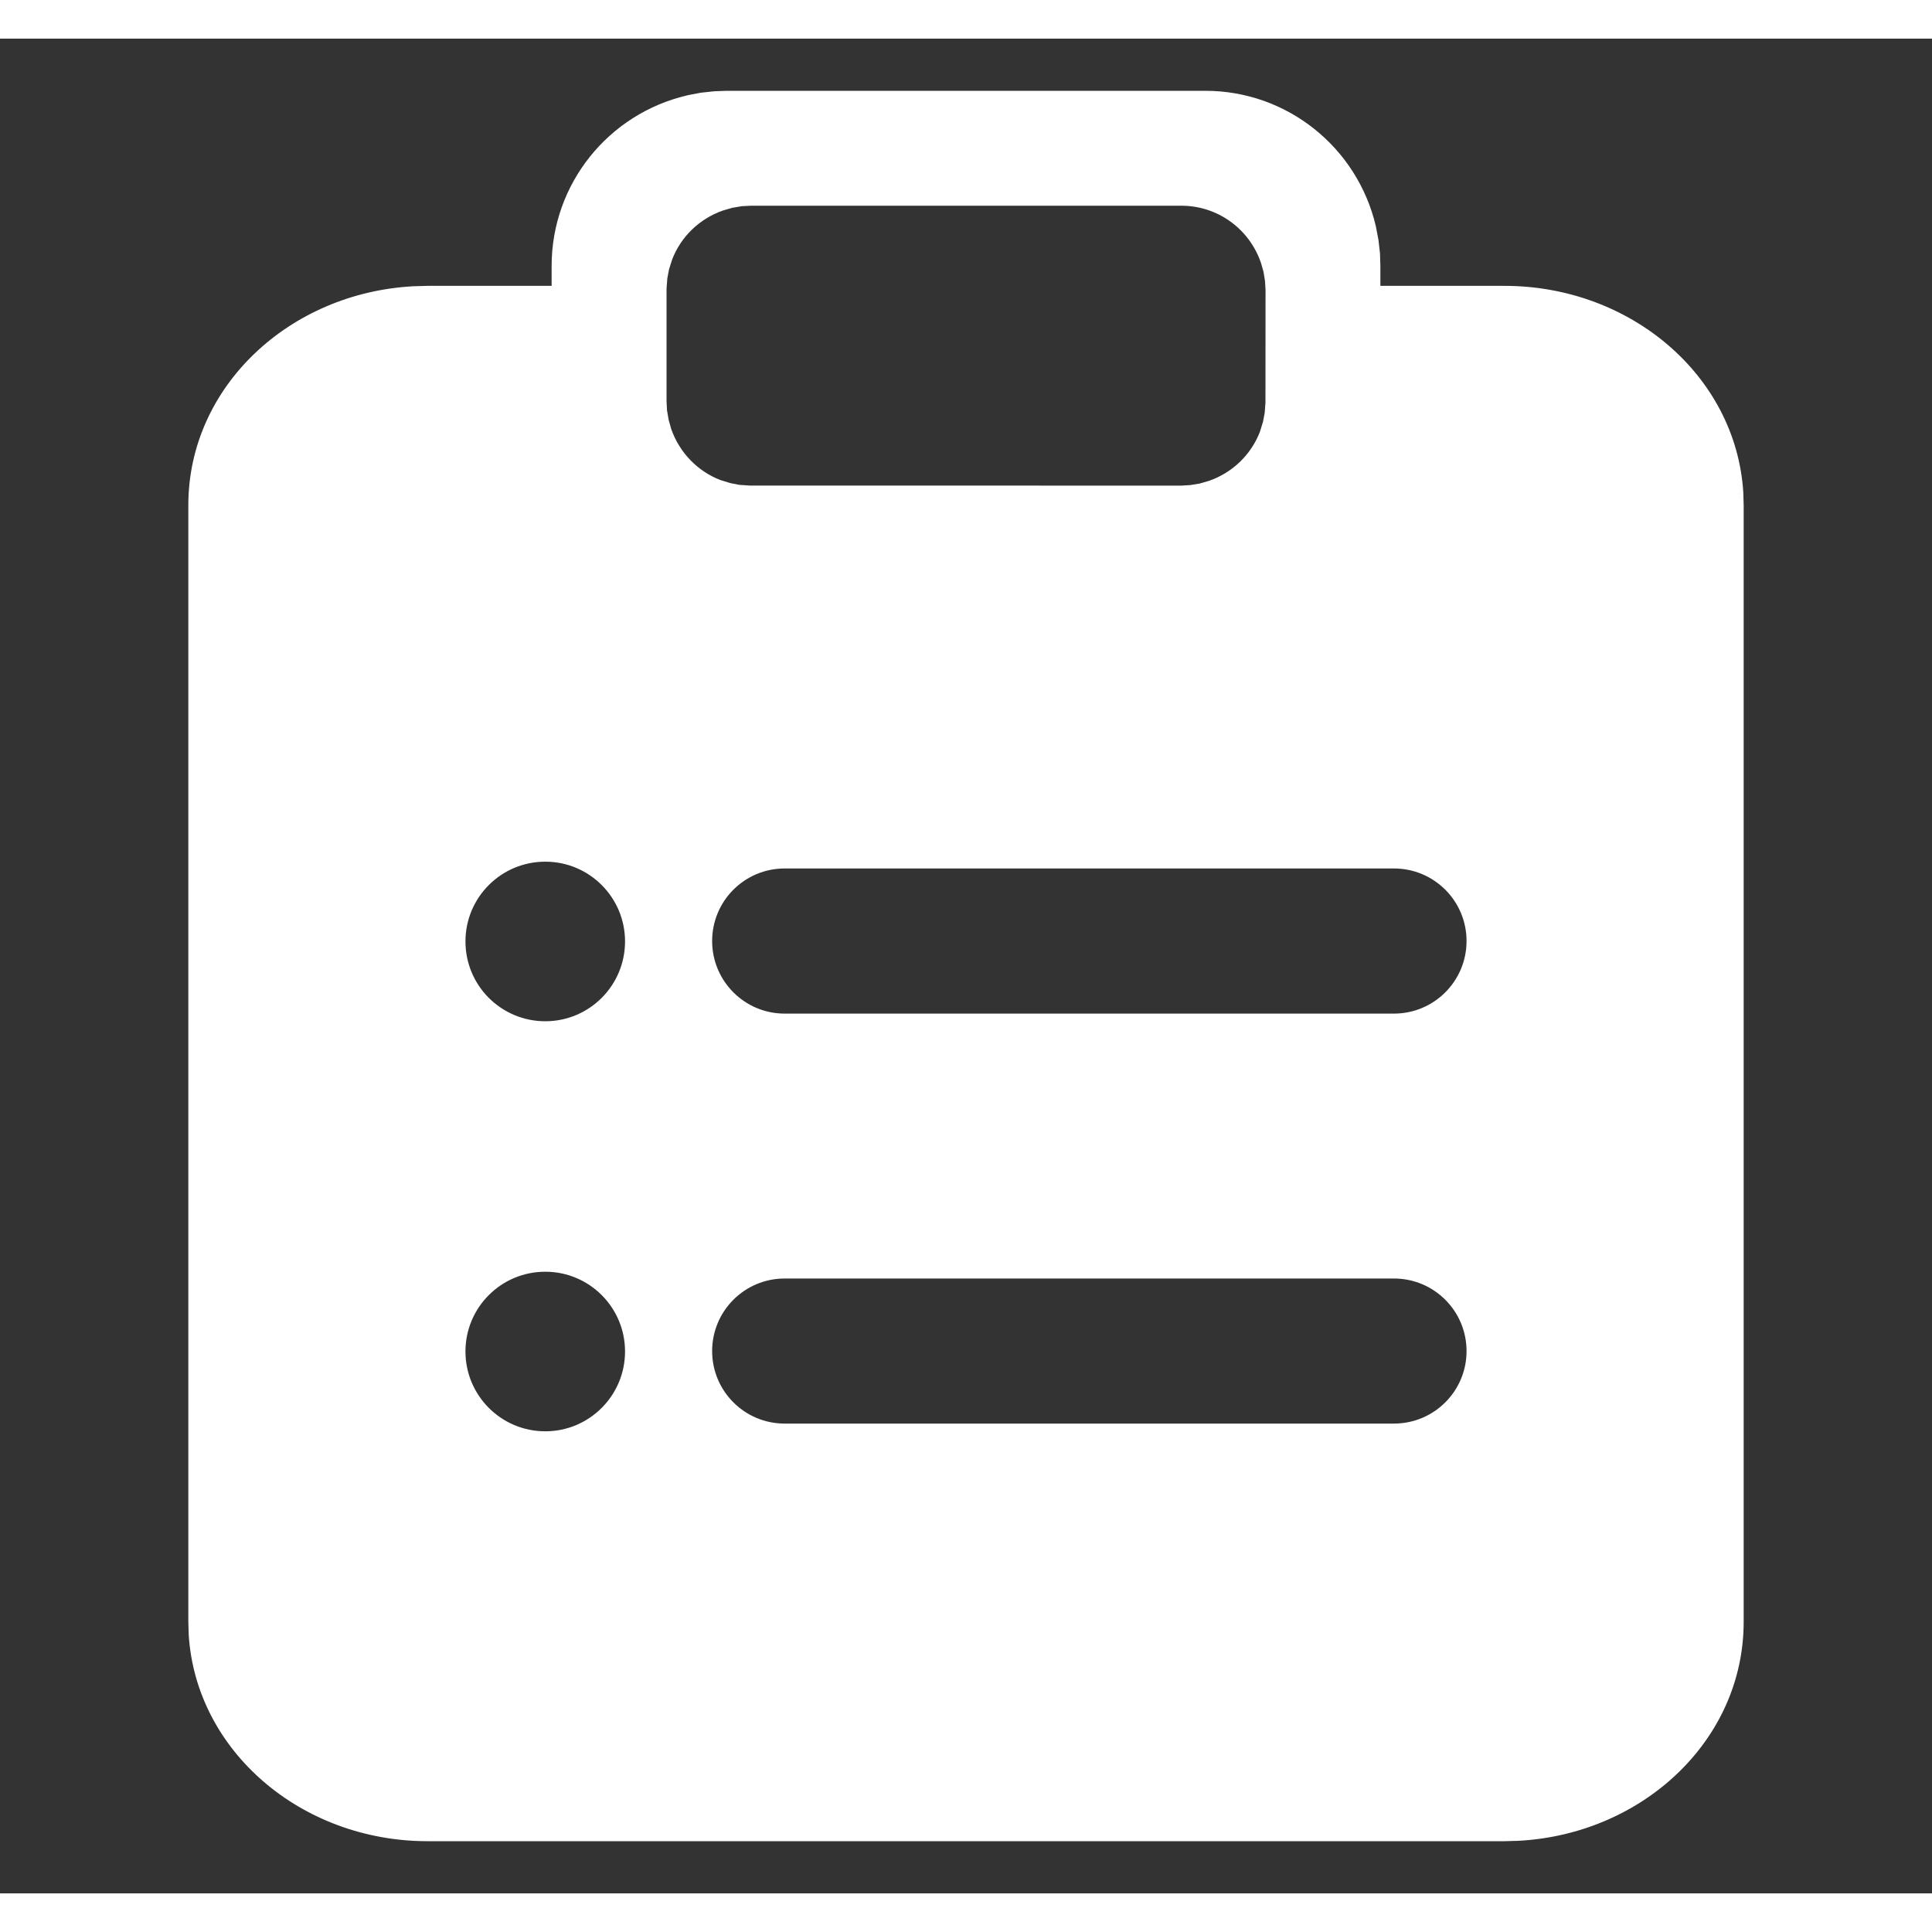 <svg width="20" height="20" viewBox="0 0 25 24" fill="none" xmlns="http://www.w3.org/2000/svg">
<rect x="0" y="0" width="25" height="24" fill="#333333" stroke="none"/>
<g id="Name=Orders, State=True">
<path id="Vector" fill-rule="evenodd" clip-rule="evenodd" d="M9.404 0.675H15.597C16.657 0.675 17.564 1.409 17.803 2.426L17.804 2.431L17.837 2.603L17.857 2.778L17.862 2.941L17.862 3.199H19.467C21.098 3.199 22.462 4.36 22.558 5.868L22.563 6.037V20.487C22.563 22.019 21.256 23.235 19.647 23.32L19.467 23.325H5.533C3.903 23.325 2.538 22.163 2.442 20.656L2.437 20.487V6.037C2.437 4.505 3.744 3.288 5.353 3.204L5.533 3.199H7.138L7.138 2.941C7.138 1.88 7.872 0.973 8.889 0.735L8.894 0.733L9.066 0.7L9.241 0.681L9.404 0.675ZM9.717 2.162L9.599 2.168L9.476 2.189L9.355 2.224C9.052 2.33 8.812 2.561 8.698 2.857L8.657 2.986L8.635 3.103L8.625 3.236L8.625 4.691L8.631 4.809L8.652 4.932L8.686 5.053C8.793 5.356 9.024 5.596 9.32 5.711L9.449 5.751L9.566 5.774L9.699 5.783L15.283 5.784L15.401 5.777L15.524 5.757L15.645 5.722C15.948 5.616 16.188 5.385 16.303 5.088L16.343 4.959L16.365 4.843L16.375 4.71L16.376 3.255L16.369 3.135L16.35 3.018L16.317 2.902C16.167 2.462 15.757 2.162 15.287 2.162H9.717ZM8.088 11.682C8.088 12.253 7.626 12.715 7.056 12.715C6.485 12.715 6.023 12.253 6.023 11.682C6.023 11.112 6.485 10.65 7.056 10.65C7.626 10.65 8.088 11.112 8.088 11.682ZM9.215 11.677C9.215 11.158 9.635 10.738 10.153 10.738H18.038C18.557 10.738 18.977 11.158 18.977 11.677C18.977 12.195 18.557 12.616 18.038 12.616H10.153C9.635 12.616 9.215 12.195 9.215 11.677ZM10.153 16.044C9.635 16.044 9.215 16.464 9.215 16.983C9.215 17.501 9.635 17.921 10.153 17.921H18.038C18.557 17.921 18.977 17.501 18.977 16.983C18.977 16.464 18.557 16.044 18.038 16.044H10.153ZM8.088 16.988C8.088 17.558 7.626 18.021 7.056 18.021C6.485 18.021 6.023 17.558 6.023 16.988C6.023 16.418 6.485 15.956 7.056 15.956C7.626 15.956 8.088 16.418 8.088 16.988Z" fill="white"/>
</g>
</svg>

